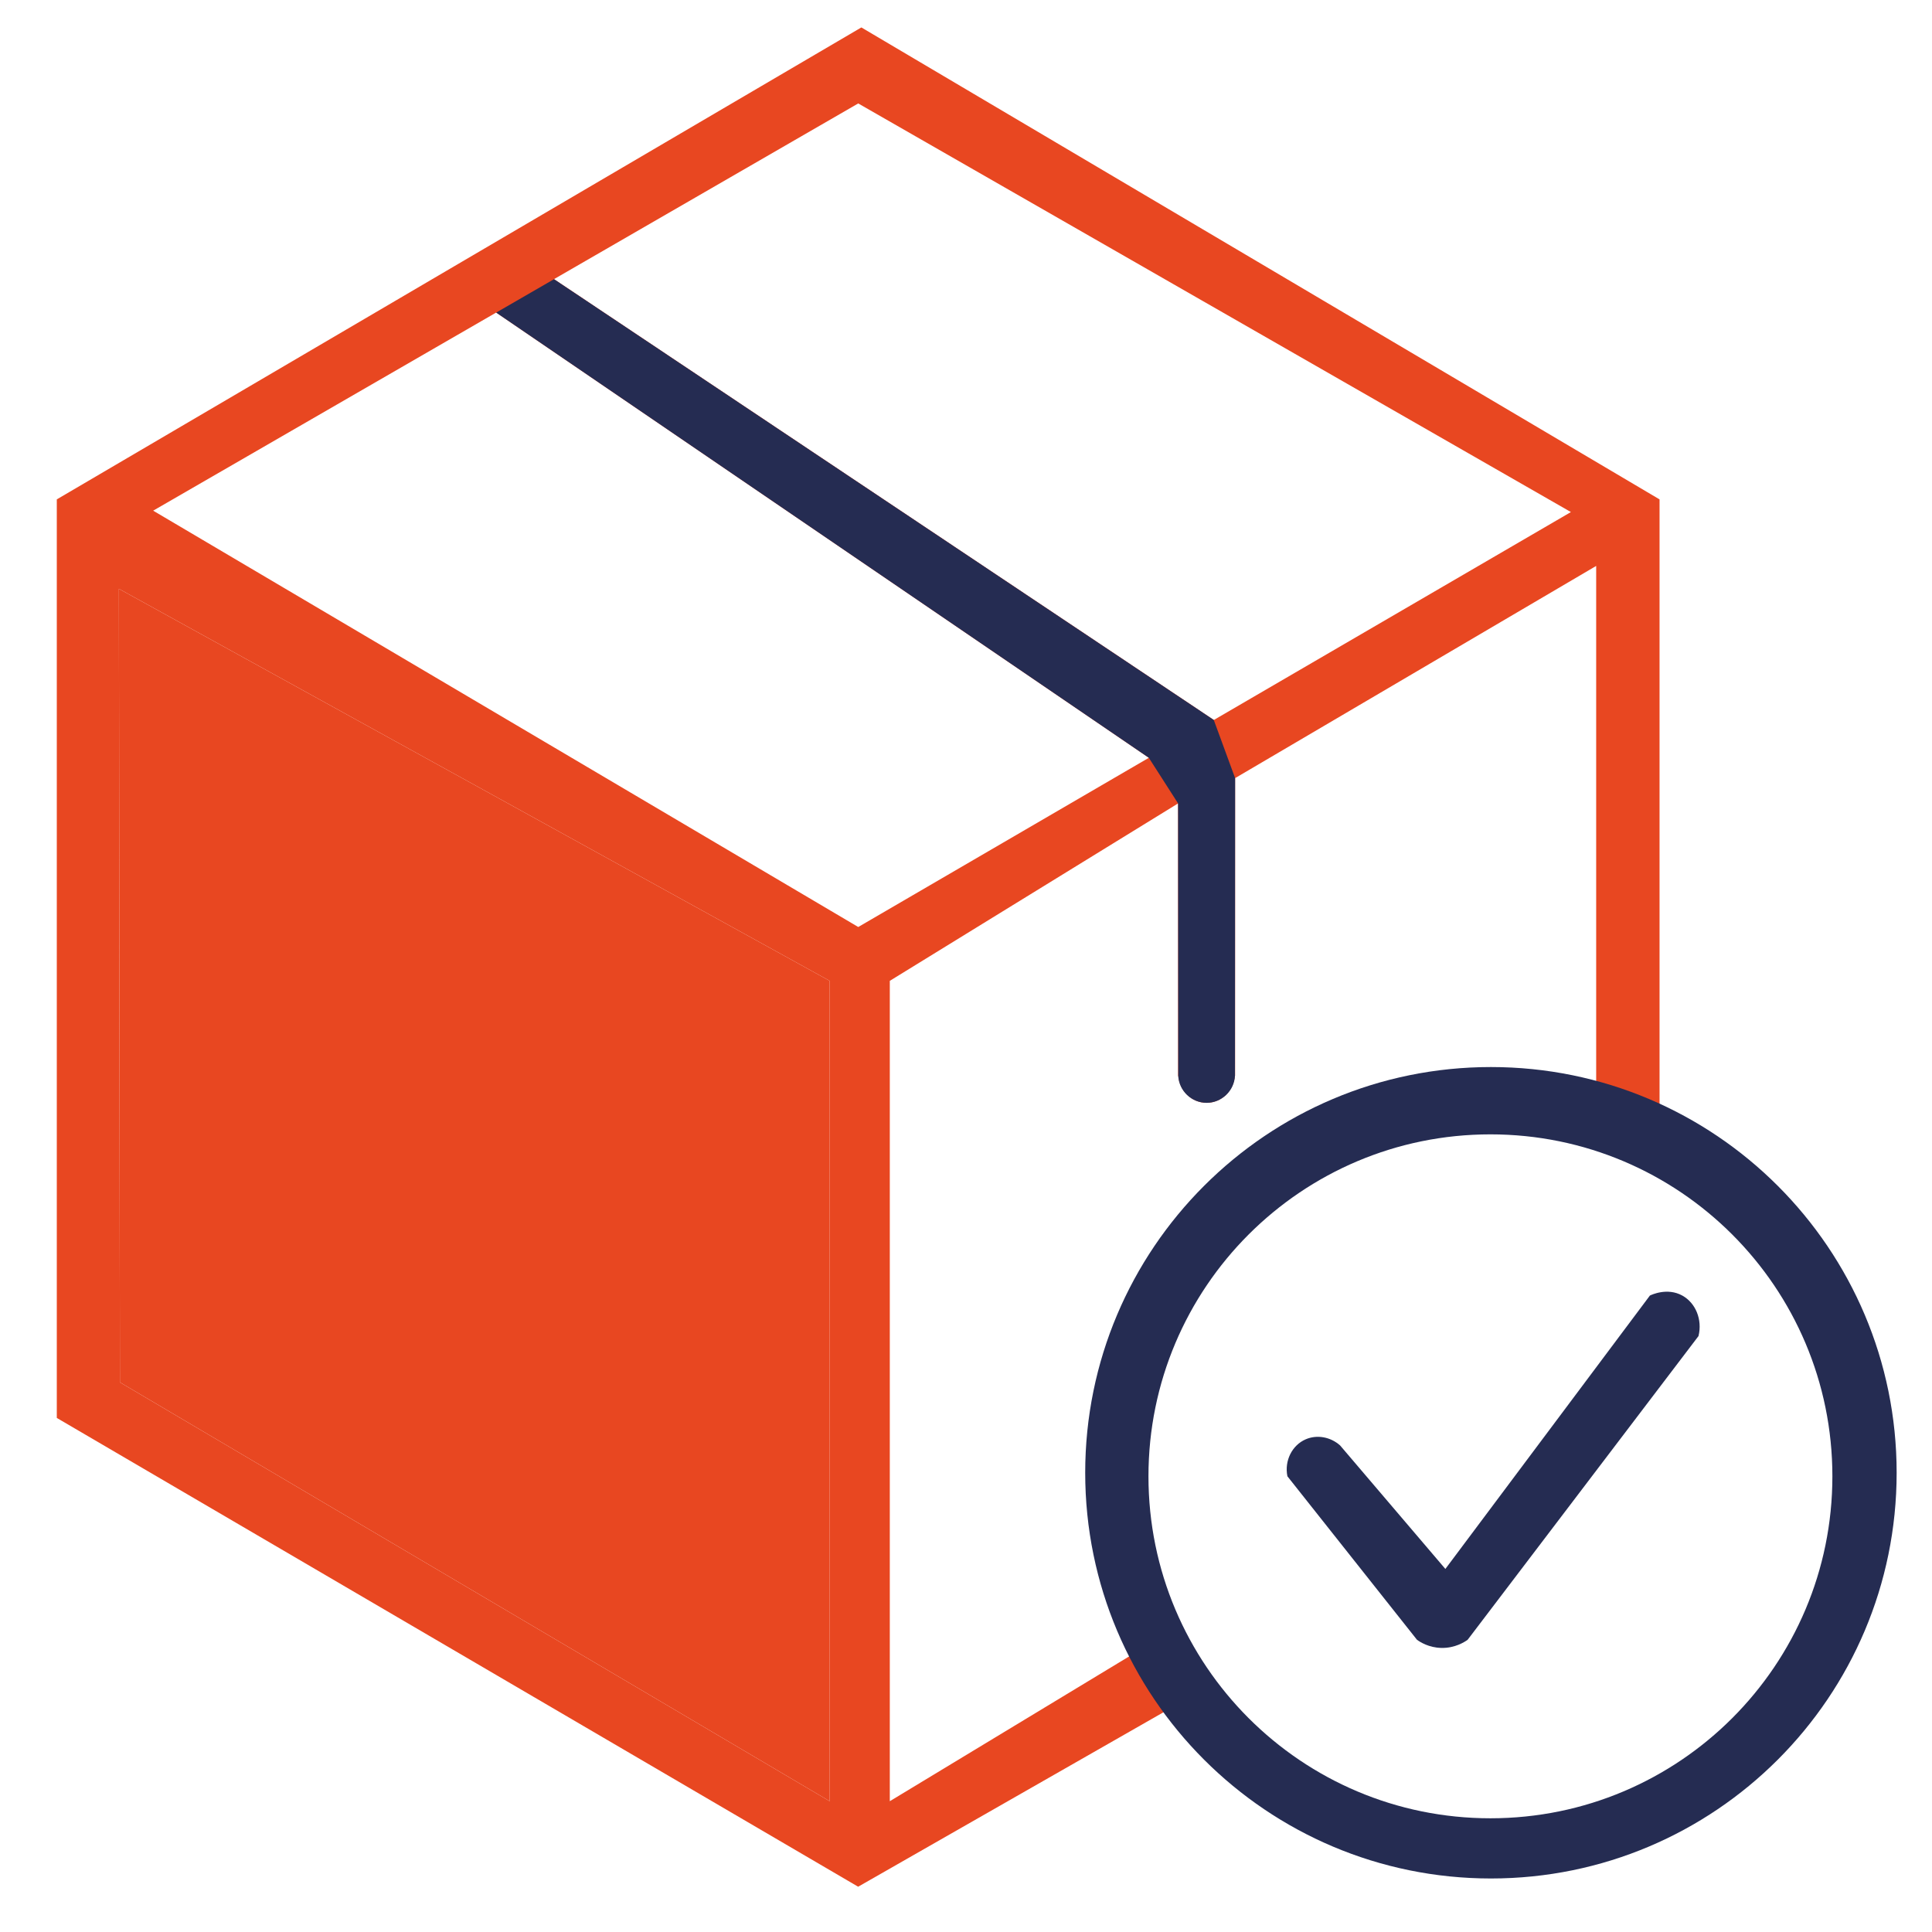 <?xml version="1.0" encoding="UTF-8"?>
<svg id="Capa_1" data-name="Capa 1" xmlns="http://www.w3.org/2000/svg" viewBox="0 0 500 500">
  <defs>
    <style>
      .cls-1 {
        fill: #252c52;
      }

      .cls-2 {
        fill: #e84721;
      }
    </style>
  </defs>
  <polygon class="cls-2" points="30.77 152.38 214.72 253.84 214.72 466.15 31.03 357.74 30.77 152.38"/>
  <path class="cls-2" d="m222.92,7.1L14.7,129.24v218.87h0v18.85l207.39,121.32,86.07-49.18-11.48-13.12-66.4,40.17v-212.31l74.6-45.91v70.5h.04c.38,3.92,3.52,6.98,7.34,6.98s6.96-3.06,7.34-6.98h.04v-77.05l93.45-54.92v143.45l16.4,6.56v-167.23L222.92,7.1Zm-8.2,459.05L31.03,357.74c-.09-68.45-.17-136.91-.26-205.36,61.31,33.82,122.63,67.64,183.95,101.46v212.31Zm7.38-226.25L39.64,132.16l94.38-54.51-5.61,3.24,168.91,115.22,7-4.07-82.21,47.87Zm92.03-53.58l-170.75-114.08,78.73-45.47,184.44,105.75-92.41,53.81Z"/>
  <path class="cls-1" d="m385.85,276.15c-57.99,0-105,47.01-105,105s47.01,105,105,105,105-47.01,105-105-47.01-105-105-105Zm-.13,194.42c-48.88,0-88.5-39.62-88.5-88.5s39.62-88.5,88.5-88.5,88.5,39.62,88.5,88.5-39.62,88.5-88.5,88.5Z"/>
  <path class="cls-1" d="m346.81,374.07l27.25,31.97,52.93-70.75c.39-.19,4.5-2.15,8.39,0,3.44,1.9,5.24,6.21,4.19,10.48-19.92,26.21-39.83,52.41-59.75,78.61-.8.57-3.28,2.18-6.81,2.1-3.22-.07-5.47-1.51-6.29-2.1-11.18-14.11-22.36-28.21-33.54-42.32-.82-4.04,1.22-8.04,4.72-9.56,2.91-1.27,6.41-.65,8.91,1.57Z"/>
  <path class="cls-1" d="m128.4,80.89l168.91,115.22,7.58,11.82c.01,23.5.03,47,.04,70.5.19,3.89,3.44,6.98,7.34,6.98s7.15-3.1,7.34-6.98c.01-25.68.03-51.37.04-77.05l-5.52-15.05-170.75-114.08-14.97,8.65Z"/>
</svg>